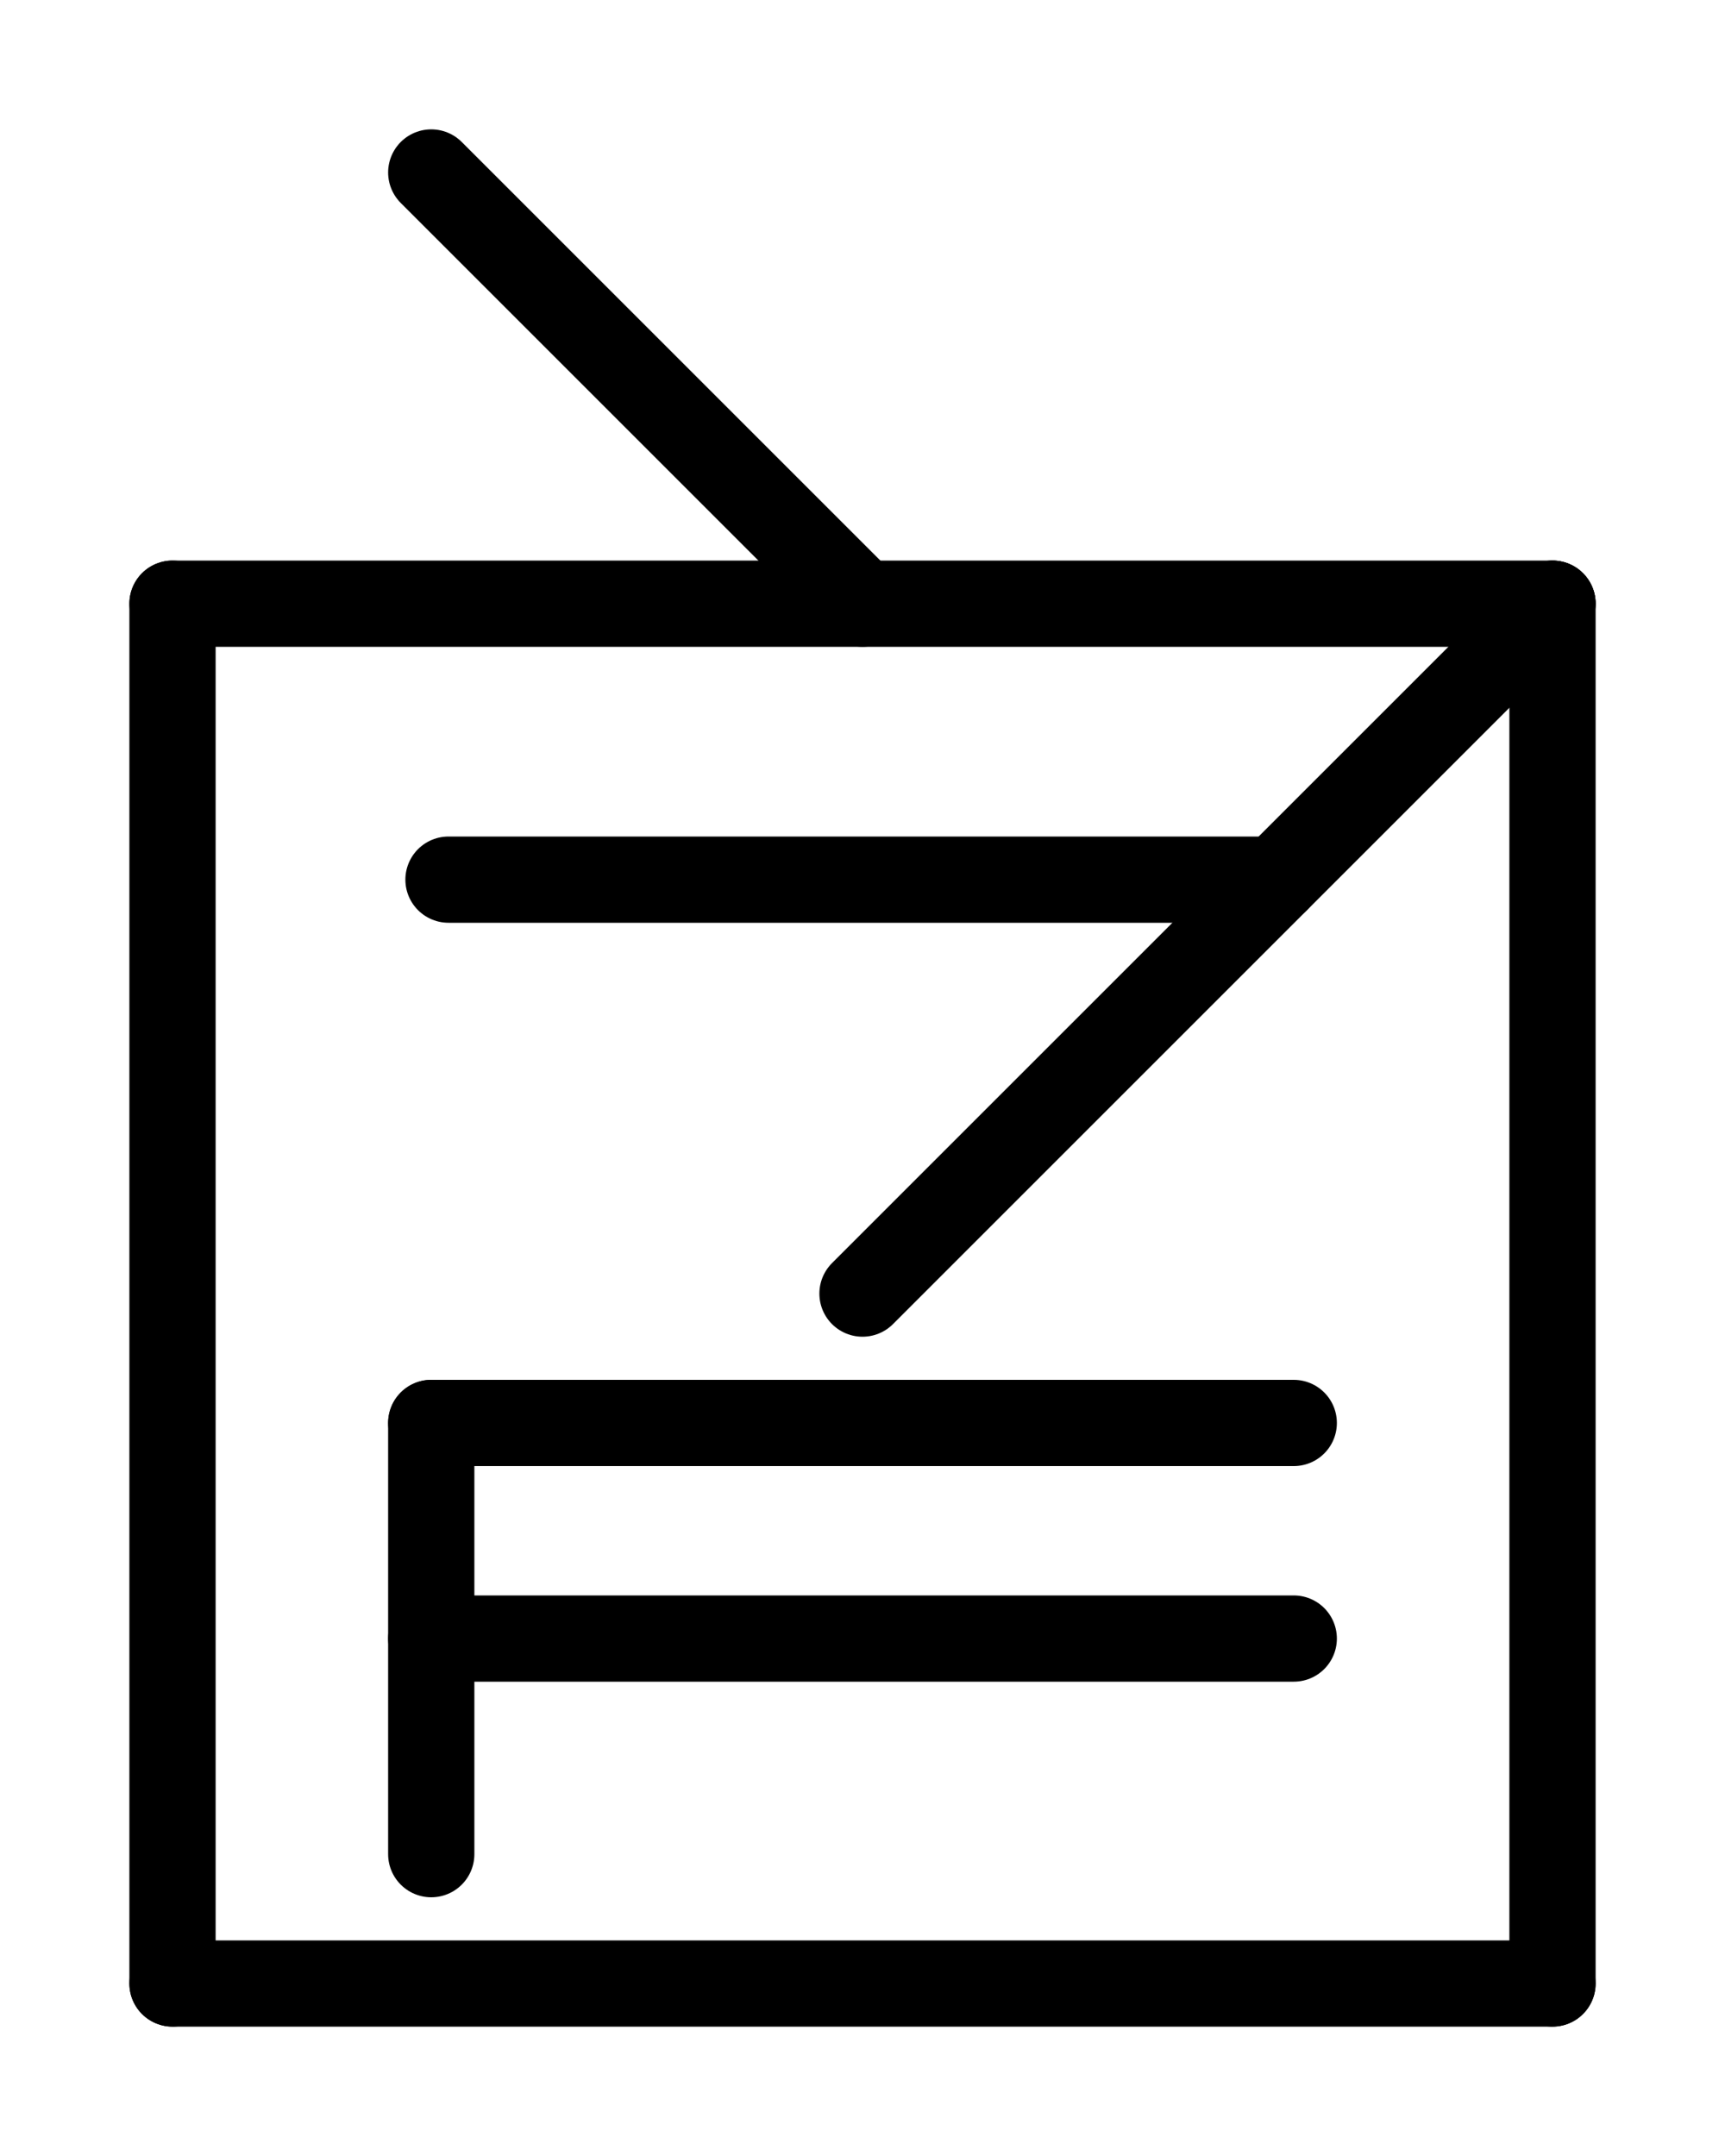 <svg xmlns="http://www.w3.org/2000/svg" width="40" height="50">
<rect width="100%" height="100%" fill="white" />
<g stroke="black" stroke-width="2" stroke-linecap="round">
<g transform="" transform-origin="20 9">
<line x1="10" y1="4" x2="20" y2="14" />
</g>
<g transform="translate(0 10)">
<g transform="" transform-origin="20 20">
<line x1="4" y1="4" x2="36" y2="4" />
<line x1="4" y1="36" x2="36" y2="36" />
<line x1="4" y1="4" x2="4" y2="36" />
<line x1="36" y1="4" x2="36" y2="36" />
</g>
<g transform="" transform-origin="20 12">
<line x1="36" y1="4" x2="20" y2="20" />
<line x1="10.4" y1="10.4" x2="29.6" y2="10.4" />
</g>
<g transform="" transform-origin="20 28">
<line x1="10" y1="23" x2="30" y2="23" />
<line x1="10" y1="28" x2="30" y2="28" />
<line x1="10" y1="23" x2="10" y2="33" />
</g>
</g>
</g>
</svg>